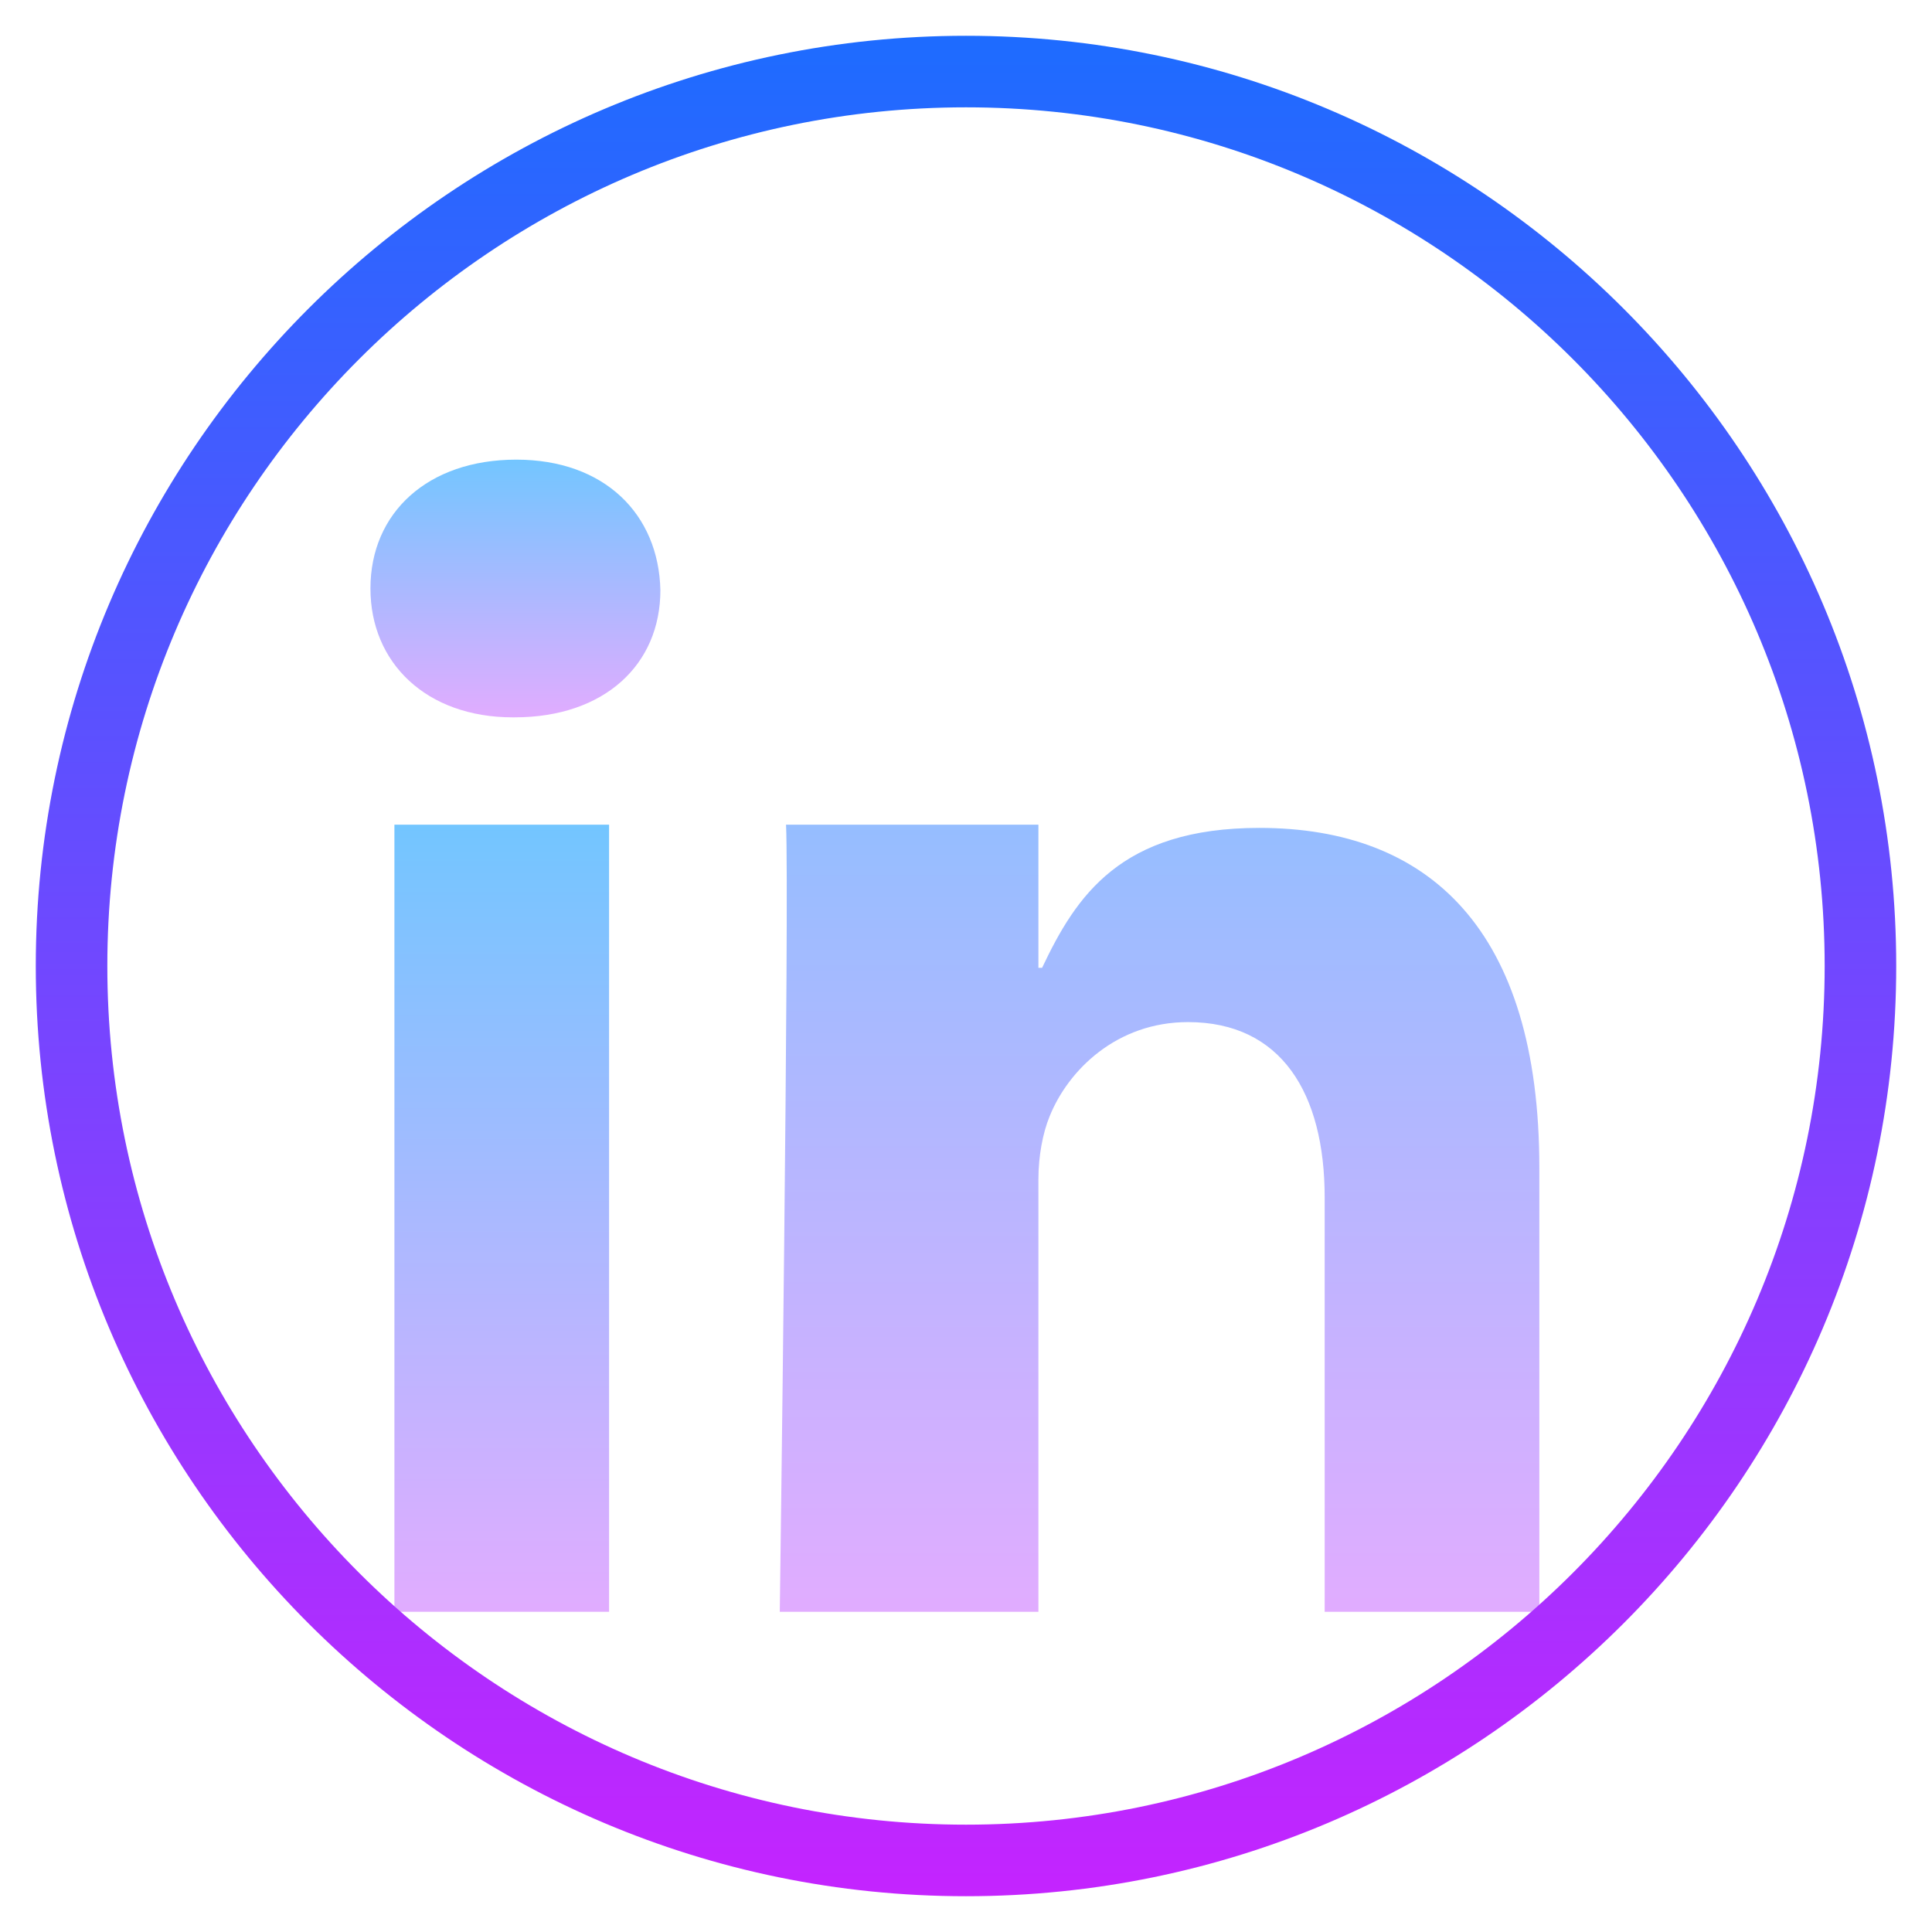 <?xml version="1.0" encoding="UTF-8" standalone="no"?>
<svg
   xmlns:dc="http://purl.org/dc/elements/1.1/"
   xmlns:cc="http://creativecommons.org/ns#"
   xmlns:rdf="http://www.w3.org/1999/02/22-rdf-syntax-ns#"
   xmlns:svg="http://www.w3.org/2000/svg"
   xmlns="http://www.w3.org/2000/svg"
   id="svg74"
   version="1.1"
   height="54"
   width="54"
   viewBox="0 0 54 54">
  <defs
     id="defs78">
    <linearGradient
       gradientTransform="translate(-5,-5)"
       id="KpzH_ttTMIjq8dhx1zD2pb"
       x1="32"
       x2="32"
       y1="5"
       y2="59.167"
       gradientUnits="userSpaceOnUse"
       spreadMethod="reflect">
      <stop
         offset="0"
         stop-color="#1a6dff"
         id="stop39" />
      <stop
         offset="1"
         stop-color="#c822ff"
         id="stop41" />
    </linearGradient>
  </defs>
  <linearGradient
     gradientTransform="translate(-4.976,-2.95)"
     spreadMethod="reflect"
     gradientUnits="userSpaceOnUse"
     y2="49.041"
     y1="24.858"
     x2="19"
     x1="19"
     id="SUJNhpmDQDF27Y3OfwgfYa">
    <stop
       id="stop46"
       stop-color="#6dc7ff"
       offset="0" />
    <stop
       id="stop48"
       stop-color="#e6abff"
       offset="1" />
  </linearGradient>
  <path
     style="fill:url(#SUJNhpmDQDF27Y3OfwgfYa)"
     id="path51"
     clip-rule="evenodd"
     d="m 17.024,45.05 v -22 h -6 v 22 z"
     fill-rule="evenodd"
     fill="url(#SUJNhpmDQDF27Y3OfwgfYa)" />
  <linearGradient
     gradientTransform="translate(-4.976,-2.95)"
     spreadMethod="reflect"
     gradientUnits="userSpaceOnUse"
     y2="23.341"
     y1="15.423"
     x2="19.382"
     x1="19.382"
     id="SUJNhpmDQDF27Y3OfwgfYb">
    <stop
       id="stop53"
       stop-color="#6dc7ff"
       offset="0" />
    <stop
       id="stop55"
       stop-color="#e6abff"
       offset="1" />
  </linearGradient>
  <path
     style="fill:url(#SUJNhpmDQDF27Y3OfwgfYb)"
     id="path58"
     clip-rule="evenodd"
     d="m 14.382,20.05 c 2.512,0 4.076,-1.474 4.076,-3.554 -0.047,-2.126 -1.564,-3.649 -4.028,-3.649 -2.465,0 -4.076,1.475 -4.076,3.601 0,2.08 1.563,3.602 3.981,3.602 z"
     fill-rule="evenodd"
     fill="url(#SUJNhpmDQDF27Y3OfwgfYb)" />
  <linearGradient
     gradientTransform="translate(-4.976,-2.95)"
     spreadMethod="reflect"
     gradientUnits="userSpaceOnUse"
     y2="49.525"
     y1="14.125"
     x2="37.386"
     x1="37.386"
     id="SUJNhpmDQDF27Y3OfwgfYc">
    <stop
       id="stop60"
       stop-color="#6dc7ff"
       offset="0" />
    <stop
       id="stop62"
       stop-color="#e6abff"
       offset="1" />
  </linearGradient>
  <path
     style="fill:url(#SUJNhpmDQDF27Y3OfwgfYc)"
     id="path65"
     clip-rule="evenodd"
     d="m 21.97,45.05 h 7.054 V 32.961 c 0,-0.648 0.122,-1.295 0.313,-1.758 0.52,-1.295 1.877,-2.635 3.867,-2.635 2.607,0 3.821,1.988 3.821,4.901 V 45.05 h 6 V 32.638 c 0,-6.657 -3.085,-9.498 -7.826,-9.498 -3.886,0 -5.124,1.91 -6.072,3.91 h -0.103 v -4 H 21.97 c 0.095,2 -0.175,22 -0.175,22 z"
     fill-rule="evenodd"
     fill="url(#SUJNhpmDQDF27Y3OfwgfYc)" />
  <linearGradient
     spreadMethod="reflect"
     gradientUnits="userSpaceOnUse"
     y2="57.5"
     y1="6.5"
     x2="32"
     x1="32"
     id="SUJNhpmDQDF27Y3OfwgfYd">
    <stop
       id="stop67"
       stop-color="#1a6dff"
       offset="0" />
    <stop
       id="stop69"
       stop-color="#c822ff"
       offset="1" />
  </linearGradient>
  <path
     style="fill:url(#KpzH_ttTMIjq8dhx1zD2pb)"
     fill="url(#KpzH_ttTMIjq8dhx1zD2pb)"
     d="M 27,53 C 12.663,53 1,41.337 1,27 1,12.663 12.663,1 27,1 41.337,1 53,12.663 53,27 53,41.337 41.337,53 27,53 Z M 27,3 C 13.767,3 3,13.767 3,27 3,40.233 13.767,51 27,51 40.233,51 51,40.233 51,27 51,13.767 40.233,3 27,3 Z"
     id="path44" />
</svg>
